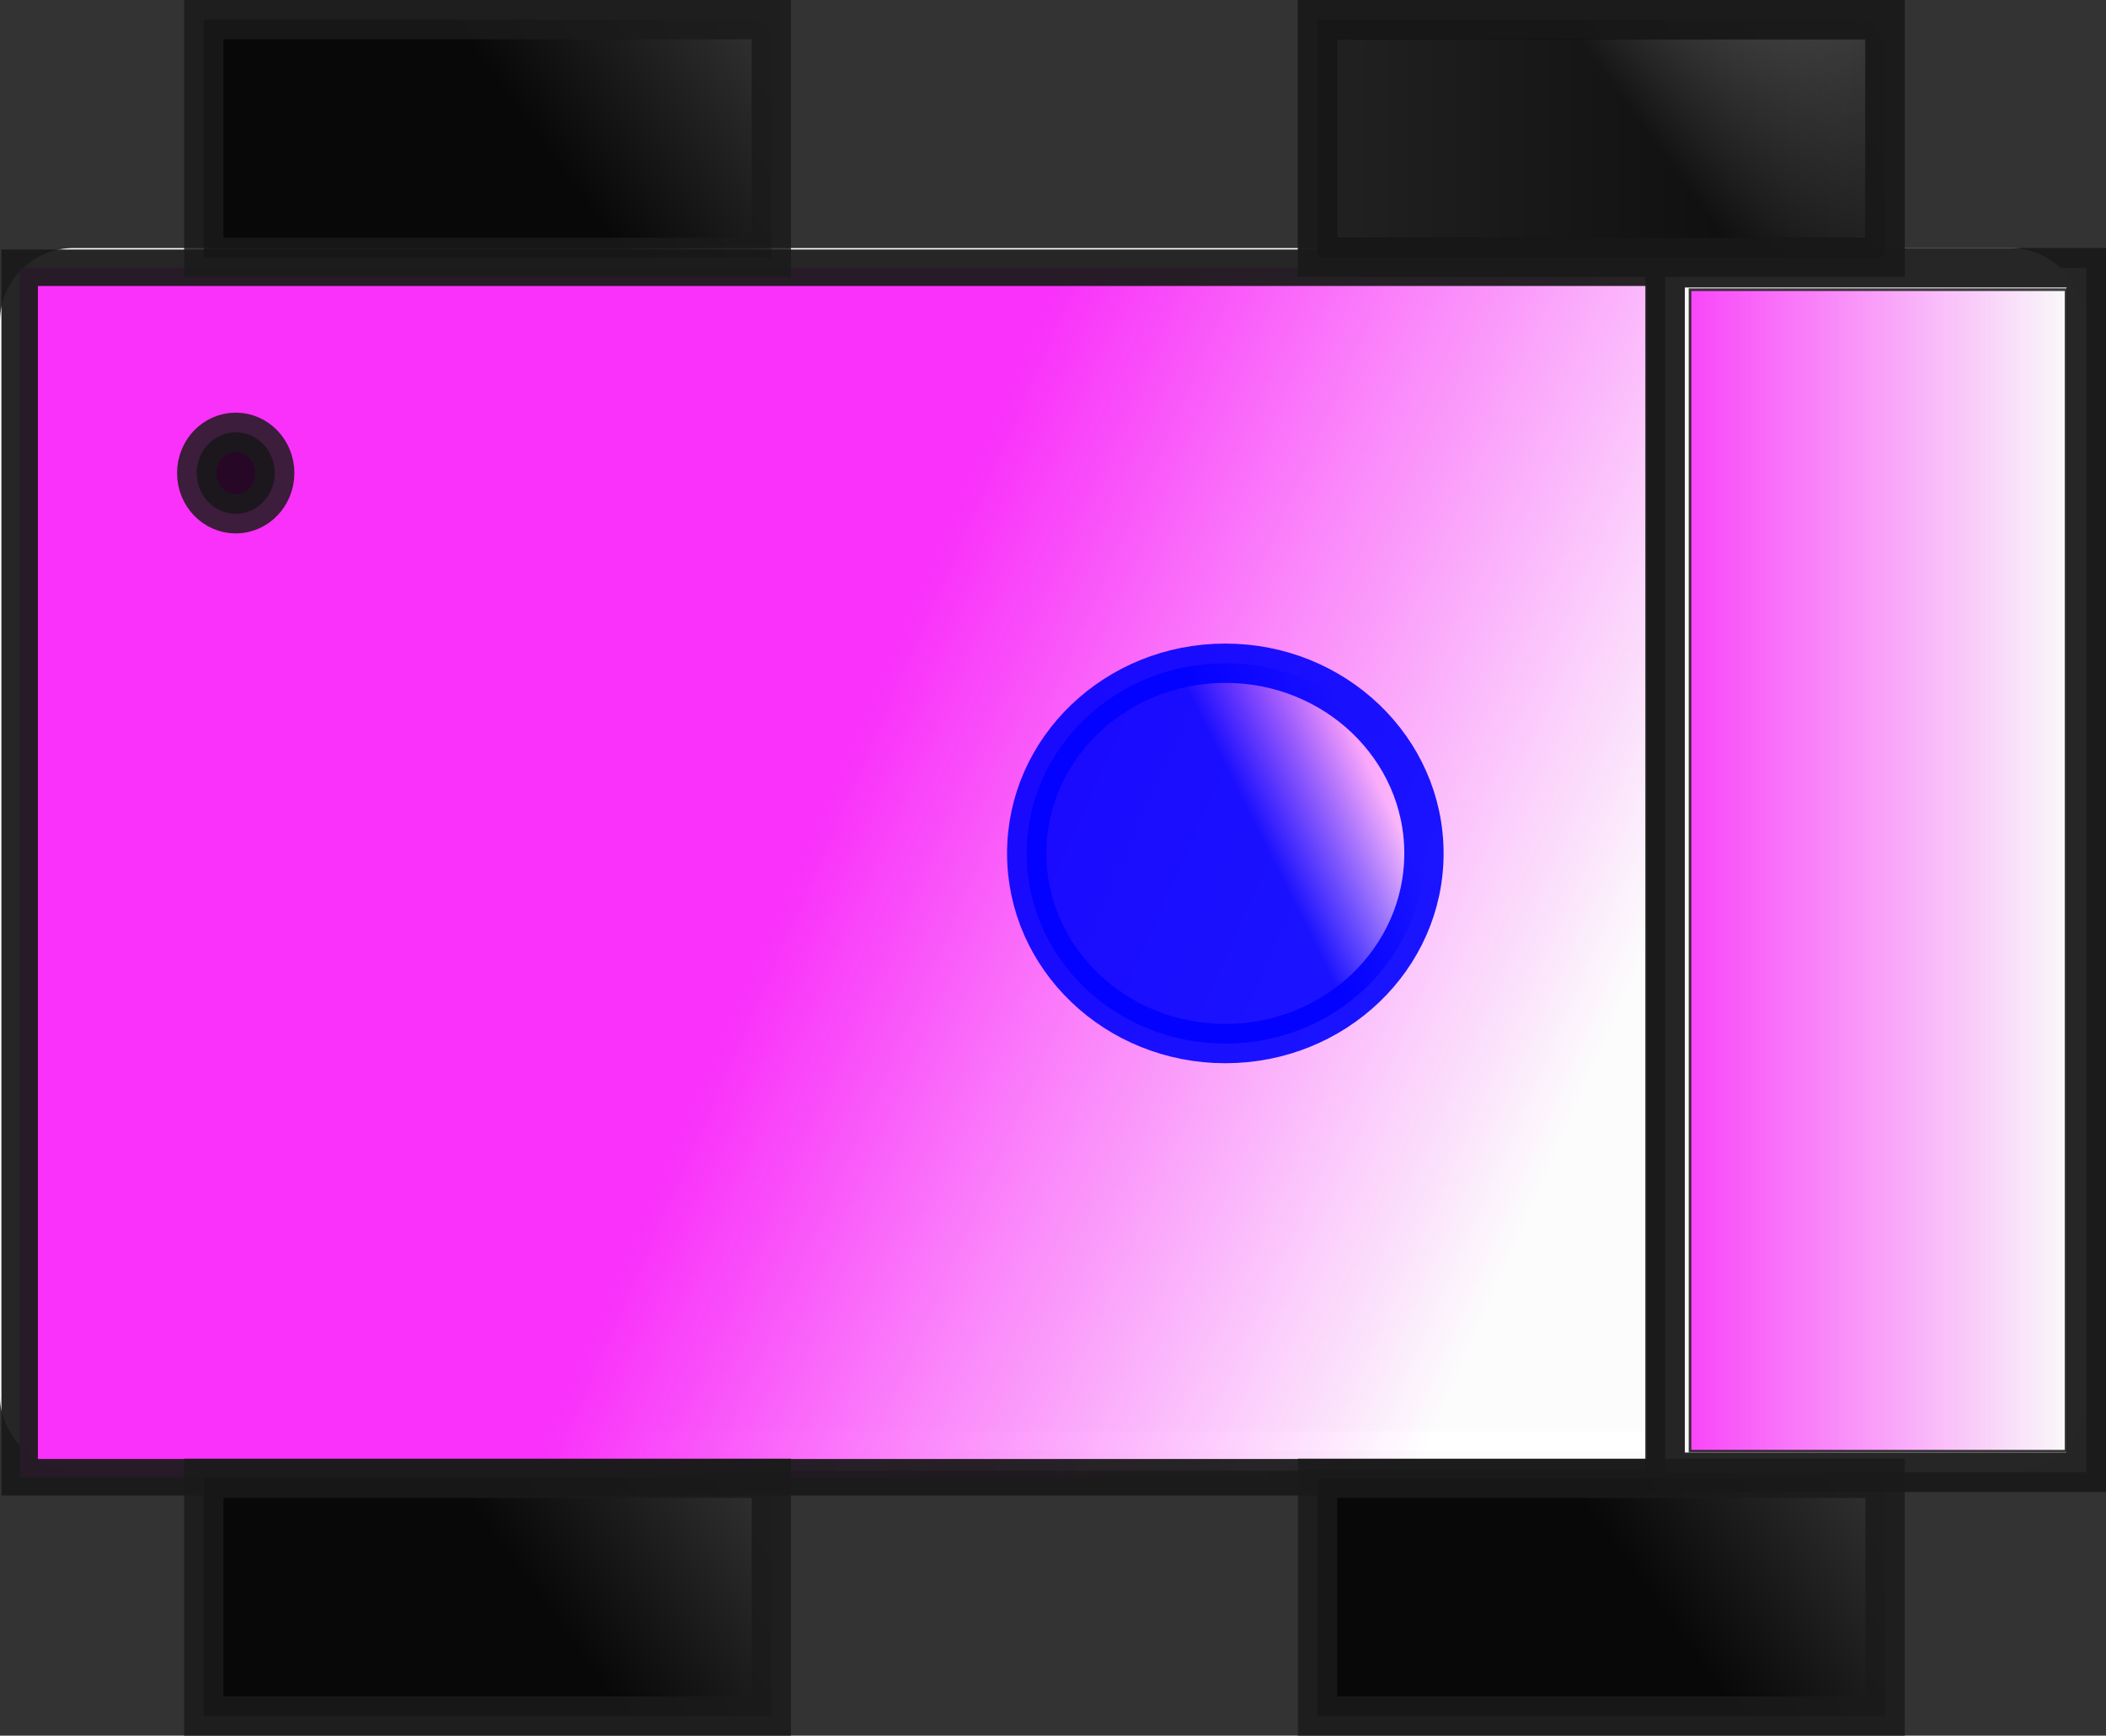 <?xml version="1.0" encoding="UTF-8" standalone="no"?>
<!-- Created with Inkscape (http://www.inkscape.org/) -->

<svg
   width="43.305mm"
   height="35.694mm"
   viewBox="0 0 43.305 35.694"
   version="1.1"
   id="svg1"
   inkscape:version="1.1.2 (b8e25be8, 2022-02-05)"
   sodipodi:docname="robot.svg"
   xmlns:inkscape="http://www.inkscape.org/namespaces/inkscape"
   xmlns:sodipodi="http://sodipodi.sourceforge.net/DTD/sodipodi-0.dtd"
   xmlns:xlink="http://www.w3.org/1999/xlink"
   xmlns="http://www.w3.org/2000/svg"
   xmlns:svg="http://www.w3.org/2000/svg">
  <rect x="0" y="0" width="43.305" height="35.694" fill="#333333" stroke="none"/>
  <sodipodi:namedview
     id="namedview1"
     pagecolor="#ffffff"
     bordercolor="#666666"
     borderopacity="1.0"
     inkscape:showpageshadow="2"
     inkscape:pageopacity="0.0"
     inkscape:pagecheckerboard="true"
     inkscape:deskcolor="#d1d1d1"
     inkscape:document-units="mm"
     inkscape:zoom="1.323527"
     inkscape:cx="23.044487"
     inkscape:cy="14.73336"
     inkscape:window-width="1312"
     inkscape:window-height="945"
     inkscape:window-x="0"
     inkscape:window-y="25"
     inkscape:window-maximized="0"
     inkscape:current-layer="layer1"
     inkscape:pageshadow="2"
     showgrid="false"
     fit-margin-top="0"
     fit-margin-left="0"
     fit-margin-right="0"
     fit-margin-bottom="0" />
  <defs
     id="defs1">
    <linearGradient
       inkscape:collect="always"
       id="linearGradient3618">
      <stop
         style="stop-color:#0000ff;stop-opacity:1"
         offset="0"
         id="stop3614" />
      <stop
         style="stop-color:#0000ff;stop-opacity:0;"
         offset="1"
         id="stop3616" />
    </linearGradient>
    <linearGradient
       inkscape:collect="always"
       id="linearGradient2165">
      <stop
         style="stop-color:#000000;stop-opacity:1;"
         offset="0"
         id="stop2161" />
      <stop
         style="stop-color:#000000;stop-opacity:0;"
         offset="1"
         id="stop2163" />
    </linearGradient>
    <linearGradient
       inkscape:collect="always"
       id="linearGradient1590">
      <stop
         style="stop-color:#f924f9;stop-opacity:1;"
         offset="0"
         id="stop1586" />
      <stop
         style="stop-color:#f924f9;stop-opacity:0;"
         offset="1"
         id="stop1588" />
    </linearGradient>
    <linearGradient
       inkscape:collect="always"
       id="Tire">
      <stop
         style="stop-color:#f9f9f9;stop-opacity:1;"
         offset="0"
         id="stop1231" />
      <stop
         style="stop-color:#f9f9f9;stop-opacity:0;"
         offset="1"
         id="stop1233" />
    </linearGradient>
    <linearGradient
       inkscape:collect="always"
       xlink:href="#Tire"
       id="linearGradient1229"
       x1="104.771"
       y1="147.072"
       x2="106.284"
       y2="147.072"
       gradientUnits="userSpaceOnUse"
       gradientTransform="matrix(8.256,0,0,7.905,-736.731,-1013.11)" />
    <linearGradient
       inkscape:collect="always"
       xlink:href="#linearGradient1590"
       id="linearGradient1592"
       x1="26.667"
       y1="15.059"
       x2="30.232"
       y2="15.059"
       gradientUnits="userSpaceOnUse"
       gradientTransform="matrix(2.184,0,0,2.092,78.012,133.114)" />
    <linearGradient
       inkscape:collect="always"
       xlink:href="#linearGradient1590"
       id="linearGradient1967"
       x1="103.856"
       y1="148.18"
       x2="105.733"
       y2="148.975"
       gradientUnits="userSpaceOnUse"
       gradientTransform="matrix(8.256,0,0,7.905,-736.73,-1013.059)" />
    <linearGradient
       inkscape:collect="always"
       xlink:href="#linearGradient2165"
       id="linearGradient2167"
       x1="102.916"
       y1="147.143"
       x2="103.46"
       y2="146.763"
       gradientUnits="userSpaceOnUse"
       gradientTransform="matrix(8.256,0,0,7.905,-736.731,-1013.11)" />
    <linearGradient
       inkscape:collect="always"
       xlink:href="#linearGradient2165"
       id="linearGradient2440"
       gradientUnits="userSpaceOnUse"
       x1="102.916"
       y1="147.143"
       x2="103.46"
       y2="146.763"
       gradientTransform="matrix(8.256,0,0,7.905,-713.829,-1013.11)" />
    <linearGradient
       inkscape:collect="always"
       xlink:href="#linearGradient2165"
       id="linearGradient2454"
       gradientUnits="userSpaceOnUse"
       x1="102.916"
       y1="147.143"
       x2="103.46"
       y2="146.763"
       gradientTransform="matrix(8.256,0,0,7.905,-713.829,-983.113)" />
    <linearGradient
       inkscape:collect="always"
       xlink:href="#linearGradient2165"
       id="linearGradient2468"
       gradientUnits="userSpaceOnUse"
       x1="102.916"
       y1="147.143"
       x2="103.46"
       y2="146.763"
       gradientTransform="matrix(8.256,0,0,7.905,-736.731,-983.113)" />
    <linearGradient
       inkscape:collect="always"
       xlink:href="#linearGradient3618"
       id="linearGradient3620"
       x1="104.665"
       y1="148.879"
       x2="104.959"
       y2="148.738"
       gradientUnits="userSpaceOnUse"
       gradientTransform="matrix(8.256,0,0,7.905,-736.731,-1013.11)" />
  </defs>
  <g
     inkscape:label="Layer 1"
     inkscape:groupmode="layer"
     id="layer1"
     transform="translate(-101.538,-146.713)">
    <rect
       style="opacity:0.983;fill:#ffffff;fill-opacity:1;stroke:#ffffff;stroke-width:0.808"
       id="rect3921"
       width="42.078"
       height="24.336"
       x="101.942"
       y="152.219"
       ry="1.103" />
    <rect
       style="opacity:0.943;fill:url(#linearGradient1967);fill-opacity:1;stroke:#1a1a1a;stroke-width:0.75"
       id="rect969"
       width="33.835"
       height="24.873"
       x="101.942"
       y="152.219" />
    <rect
       style="opacity:0.943;fill:#f9f9f9;stroke:#1a1a1a;stroke-width:0.812"
       id="rect993"
       width="8.66"
       height="24.771"
       x="135.777"
       y="152.219" />
    <rect
       style="opacity:0.844;fill:url(#linearGradient2167);fill-opacity:1;stroke:#1a1a1a;stroke-width:0.808"
       id="rect1097"
       width="11.67"
       height="4.889"
       x="105.728"
       y="147.117" />
    <rect
       style="opacity:0.844;fill:url(#linearGradient1229);fill-opacity:1;stroke:#1a1a1a;stroke-width:0.808"
       id="rect1097-6"
       width="11.67"
       height="4.889"
       x="128.63"
       y="147.117" />
    <rect
       style="opacity:0.844;fill:url(#linearGradient2440);fill-opacity:1;stroke:#1a1a1a;stroke-width:0.808"
       id="rect1097-1"
       width="11.67"
       height="4.889"
       x="128.63"
       y="147.117" />
    <rect
       style="opacity:0.844;fill:url(#linearGradient2454);fill-opacity:1;stroke:#1a1a1a;stroke-width:0.808"
       id="rect1097-7"
       width="11.67"
       height="4.889"
       x="128.63"
       y="177.114" />
    <rect
       style="opacity:0.844;fill:url(#linearGradient2468);fill-opacity:1;stroke:#1a1a1a;stroke-width:0.808"
       id="rect1097-8"
       width="11.67"
       height="4.889"
       x="105.728"
       y="177.114" />
    <path
       style="opacity:0.844;fill:url(#linearGradient1592);fill-opacity:1;stroke:#1a1a1a;stroke-width:0.054"
       d="m 136.289,164.613 v -11.943 h 3.866 3.866 v 11.943 11.943 h -3.866 -3.866 z"
       id="path1510" />
    <ellipse
       style="opacity:0.844;fill:#000000;fill-opacity:1;stroke:#1a1a1a;stroke-width:0.808"
       id="path2655"
       cx="106.385"
       cy="156.441"
       rx="0.802"
       ry="0.838" />
    <ellipse
       style="opacity:0.896;fill:url(#linearGradient3620);fill-opacity:1;stroke:#0000ff;stroke-width:0.808"
       id="path3423"
       cy="164.263"
       cx="126.734"
       rx="4.084"
       ry="3.911" />
  </g>
</svg>
